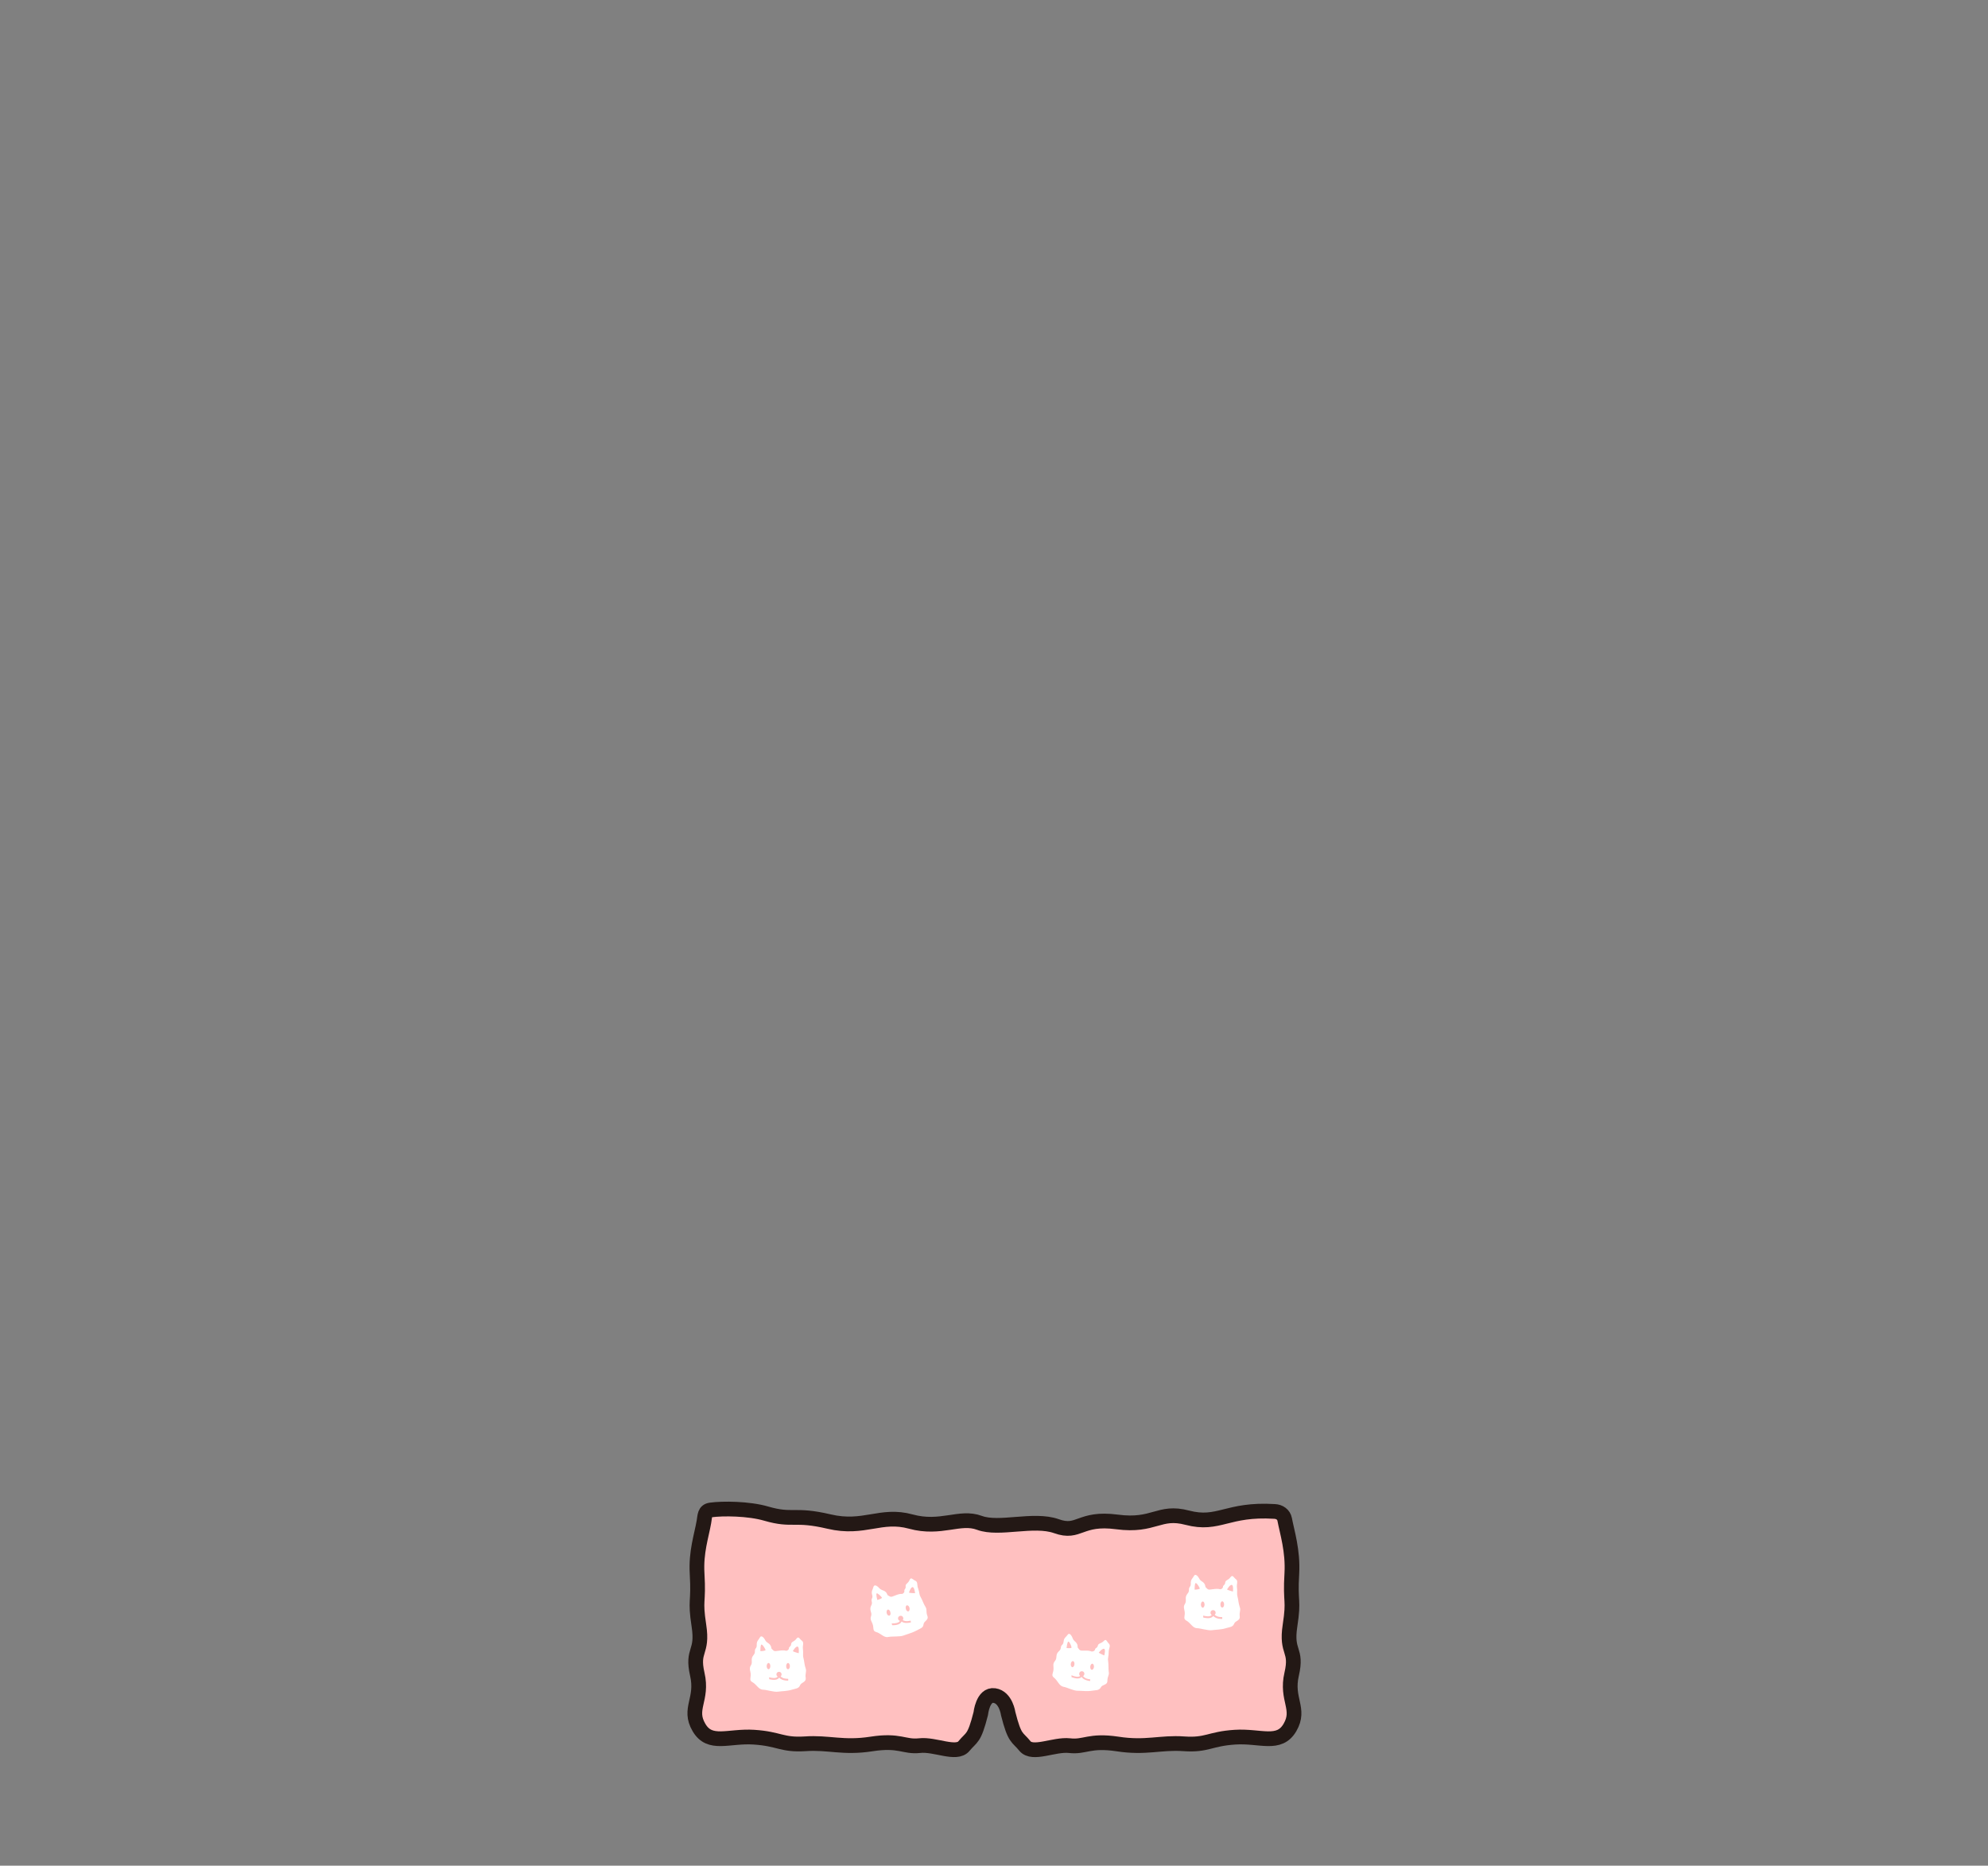 <?xml version="1.0" encoding="utf-8"?>
<!-- Generator: Adobe Illustrator 27.7.0, SVG Export Plug-In . SVG Version: 6.00 Build 0)  -->
<svg version="1.1" id="레이어_1" xmlns="http://www.w3.org/2000/svg" xmlns:xlink="http://www.w3.org/1999/xlink" x="0px"
	 y="0px" viewBox="0 0 1080 1013.3" style="enable-background:new 0 0 1080 1013.3;" xml:space="preserve">
<rect x="0" y="0" width="1080" height="1013.3" fill="#808080" stroke="none"/>
<style type="text/css">
	.st0{fill:#FFC0C0;stroke:#231815;stroke-width:8;stroke-linecap:round;stroke-linejoin:round;stroke-miterlimit:10;}
	.st1{fill:#FFFFFF;}
</style>
<g id="하의">
	<g id="잠옷_하의">
		<path class="st0" d="M547.7,930.7c3.6,14.2,4.9,12.4,9.1,17.6c4.2,5.1,15.8-1.1,24.2-0.2c8.4,1,10.7-3.2,26.1-0.9
			c15.4,2.4,23.3-1,36-0.1s14-2.7,27.8-3.6c13.8-0.9,24,4.9,29.9-5.3s-2.3-15.1,0.9-28.9c3.2-13.8-3.2-11.2-0.9-26.3s0-11.6,1-28.4
			c0.7-12.3-2.6-22.5-3.9-29.4c-0.5-2.6-2.8-4.2-5.5-4.3c-25.9-1.6-30.2,7.9-47.4,3.4c-15.5-4.1-17.8,5-38.2,2.3s-20.4,6.8-32.9,2.3
			c-12.4-4.4-31.1,2.2-41.8-1.8s-20.9,3.8-37.3-0.7s-25.3,4.5-44.4,0s-19.6-0.1-34.1-4.3c-9.5-2.8-23.7-2.9-30.2-2
			c-3.4,0.5-3.1,3.1-3.7,6.5c-1.3,7.5-4.4,16.4-3.7,28c1,16.9-1.3,13.3,1,28.4s-4,12.6-0.9,26.3c3.2,13.8-5.1,18.7,0.9,28.9
			c5.9,10.2,16.1,4.4,29.9,5.3c13.8,0.9,15.1,4.4,27.8,3.6c12.7-0.9,20.6,2.5,36,0.1s17.7,1.8,26.1,0.9c8.4-1,20.1,5.3,24.2,0.2
			c4.2-5.1,5.5-3.4,9.1-17.6c0,0,1.1-10.7,7.4-9.8S547.7,930.7,547.7,930.7z"/>
		<path class="st1" d="M437.7,906.2c-0.7-1.9-0.7-3.7-1.2-5.6s0-2.8-0.3-4.9c-0.3-2.1,0.8-3.6-0.6-4.6c-1.3-1-1.7-2.7-3-1
			c-1.2,1.7-2.7,1.4-2.8,2.9c-0.1,1.4-1.2,1.3-1.2,2.2s-1.2,1.6-1.9,1.3c-0.7-0.2-2-0.2-4,0.1c-2.1,0.3-2.1,0.3-3.4-1
			c-0.5-0.5-0.1-1.1-0.9-2.2c-1-1.3-1.8-1-2.7-2.6c-1-1.9-2.3-2.7-2.9-1.4c-0.7,1.3-1.8,1.9-1.7,4s-1.1,1.6-1,3.6s-2,2.1-1.7,5.1
			s-1.7,2.3-0.8,5.7c0.9,3.3-1.1,4.6,1.1,5.8c2.2,1.1,3.3,4,5.7,4.1c2.3,0.1,6,1.4,8.2,1.1s5.1-0.3,7.3-1c2.2-0.7,4-0.6,4.7-2.4
			s3.4-1.6,3.1-4.1C437.3,908.8,438.3,908.1,437.7,906.2z M413.1,896.8c0,0-0.1-3.6,0.6-3.6s2,2.3,2.2,2.9
			C416,896.7,413.1,896.8,413.1,896.8z M416.5,904.9c0-0.9,0.5-1.7,1-1.7s1,0.7,1,1.7s-0.5,1.7-1,1.7S416.5,905.9,416.5,904.9z
			 M428,912.8c-2.7,0-4-0.9-4.7-1.6c-1.2,1.7-4,1.1-5.1,0.9c-0.2,0-0.3-0.1-0.3-0.1l-0.1-1c0.1,0,0.3,0,0.6,0.1
			c0.9,0.2,3.2,0.7,4.1-0.5c-0.4-0.2-0.7-0.7-0.7-1.2c0-0.8,0.6-1.4,1.4-1.4s1.4,0.6,1.4,1.4c0,0.5-0.2,0.8-0.5,1.1
			c0.5,0.5,1.5,1.3,4.1,1.3v1C428.1,912.8,428,912.8,428,912.8z M428.1,906.6c-0.6,0-1-0.7-1-1.7s0.5-1.7,1-1.7s1,0.7,1,1.7
			S428.7,906.6,428.1,906.6z M433.9,897.9c0,0-2.4-0.6-3.2-1.1c0,0,1.5-2.7,2.6-2.5C434.3,894.5,433.9,897.9,433.9,897.9z"/>
		<path class="st1" d="M673.5,872.8c-0.7-1.9-0.7-3.7-1.2-5.6s0-2.8-0.3-4.9c-0.3-2.1,0.8-3.6-0.6-4.6c-1.3-1-1.7-2.7-3-1
			c-1.2,1.7-2.7,1.4-2.8,2.9c-0.1,1.4-1.2,1.3-1.2,2.2s-1.2,1.6-1.9,1.3c-0.7-0.2-2-0.2-4,0.1s-2.1,0.3-3.4-1
			c-0.5-0.5-0.1-1.1-0.9-2.2c-1-1.3-1.8-1-2.7-2.6c-1-1.9-2.3-2.7-2.9-1.4c-0.7,1.3-1.8,1.9-1.7,4s-1.1,1.6-1,3.6s-2,2.1-1.7,5.1
			s-1.7,2.3-0.8,5.7c0.9,3.3-1.1,4.6,1.1,5.8c2.2,1.1,3.3,4,5.7,4.1c2.3,0.1,6,1.4,8.2,1.1c2.2-0.3,5.1-0.3,7.3-1s4-0.6,4.7-2.4
			c0.7-1.9,3.4-1.6,3.1-4.1C673.2,875.3,674.2,874.6,673.5,872.8z M649,863.4c0,0-0.1-3.6,0.6-3.6c0.7,0,2,2.3,2.2,2.9
			C651.8,863.3,649,863.4,649,863.4z M652.4,871.5c0-0.9,0.5-1.7,1-1.7s1,0.7,1,1.7c0,0.9-0.5,1.7-1,1.7S652.4,872.4,652.4,871.5z
			 M663.8,879.3c-2.7,0-4-0.9-4.7-1.6c-1.2,1.7-4,1.1-5.1,0.9c-0.2,0-0.3-0.1-0.3-0.1l-0.1-1c0.1,0,0.3,0,0.6,0.1
			c0.9,0.2,3.2,0.7,4.1-0.5c-0.4-0.2-0.7-0.7-0.7-1.2c0-0.8,0.6-1.4,1.4-1.4s1.4,0.6,1.4,1.4c0,0.5-0.2,0.8-0.5,1.1
			c0.5,0.5,1.5,1.3,4.1,1.3v1C664,879.3,663.9,879.3,663.8,879.3z M664,873.1c-0.6,0-1-0.7-1-1.7c0-0.9,0.5-1.7,1-1.7s1,0.7,1,1.7
			C665,872.4,664.6,873.1,664,873.1z M669.8,864.4c0,0-2.4-0.6-3.2-1.1c0,0,1.5-2.7,2.6-2.5C670.2,861,669.8,864.4,669.8,864.4z"/>
		<path class="st1" d="M503.8,877.6c-0.9-2.4,0-3.3-1.1-5s-1.5-3.4-2.5-5.1c-1-1.7-0.6-2.7-1.4-4.7s0-3.6-1.6-4.3
			c-1.5-0.7-2.3-2.2-3.1-0.3c-0.8,1.9-2.3,2-2.1,3.4c0.2,1.4-0.9,1.6-0.7,2.4c0.2,0.9-0.8,1.8-1.5,1.7s-2,0.2-3.9,1s-2,0.7-3.5-0.2
			c-0.6-0.4-0.3-1.1-1.4-2c-1.2-1-2-0.6-3.3-1.9c-1.4-1.6-2.8-2.1-3.2-0.7c-0.3,1.4-1.3,2.2-0.7,4.3c0.6,2-0.7,1.8-0.2,3.7
			c0.6,1.9-1.5,2.5-0.5,5.4c1,2.8-1.1,2.7,0.5,5.7s0,4.7,2.4,5.4c2.4,0.6,4.2,3.2,6.5,2.7s6.2,0,8.3-0.8c2.1-0.8,4.9-1.5,6.9-2.6
			c2-1.2,3.8-1.4,4-3.4C501.9,880.3,504.7,880,503.8,877.6z M476.6,869c0,0-0.9-3.5-0.3-3.6c0.6-0.2,2.5,1.8,2.8,2.3
			S476.6,869,476.6,869z M483.1,877.5c-0.6,0.1-1.2-0.5-1.4-1.4c-0.2-0.9,0.1-1.7,0.6-1.9c0.6-0.1,1.2,0.5,1.4,1.4
			C484,876.6,483.7,877.4,483.1,877.5z M492.7,871.9c0.6-0.1,1.2,0.5,1.4,1.4c0.2,0.9-0.1,1.7-0.6,1.9c-0.6,0.1-1.2-0.5-1.4-1.4
			C491.9,872.8,492.1,872,492.7,871.9z M494.7,881.2c-2.7,0.6-4.1,0.1-4.9-0.5c-0.8,1.9-3.7,2-4.8,2c-0.2,0-0.3,0-0.3,0l-0.3-0.9
			c0.1-0.1,0.3-0.1,0.6-0.1c0.9,0,3.3-0.1,3.9-1.4c-0.5-0.1-0.9-0.5-1-1c-0.2-0.8,0.3-1.5,1.1-1.7c0.8-0.2,1.5,0.3,1.7,1.1
			c0.1,0.4,0,0.9-0.3,1.2c0.6,0.4,1.8,0.9,4.3,0.3l0.2,1C494.8,881.1,494.7,881.1,494.7,881.2z M493.8,865c0,0,0.9-2.9,1.9-3
			c1.1-0.1,1.4,3.3,1.4,3.3S494.6,865.3,493.8,865z"/>
		<path class="st1" d="M602,902.2c-0.3-1.9,0.4-2.8,0.3-4.9c0-2.1,1.3-3.4,0.1-4.6c-1.2-1.2-1.4-2.9-2.8-1.4
			c-1.5,1.5-2.9,1.1-3.2,2.5s-1.4,1.2-1.5,2c-0.1,0.9-1.4,1.4-2.1,1.1s-1.9-0.5-4-0.4c-2.1,0-2.1,0-3.2-1.5
			c-0.4-0.5,0.1-1.1-0.6-2.3c-0.8-1.4-1.7-1.3-2.3-3c-0.8-2-1.9-3-2.7-1.8s-2,1.6-2.2,3.7c-0.2,2.1-1.3,1.4-1.5,3.4
			s-2.3,1.8-2.4,4.8c-0.1,3-2,2.1-1.6,5.5s-1.7,4.4,0.3,5.9s2.7,4.4,5,4.9c2.3,0.4,5.7,2.3,8,2.2c2.2,0,5.1,0.4,7.4,0
			c2.3-0.4,4,0,5-1.8c0.9-1.8,3.6-1.1,3.6-3.6c0-2.6,1.2-3.1,0.7-5.1C602.1,905.9,602.3,904.1,602,902.2z M579.4,895.1
			c0,0,0.4-3.6,1-3.5c0.7,0.1,1.7,2.5,1.7,3.2C582.3,895.4,579.4,895.1,579.4,895.1z M581.7,903.7c0.1-0.9,0.7-1.6,1.2-1.5
			c0.6,0.1,0.9,0.9,0.8,1.8c-0.1,0.9-0.7,1.6-1.2,1.5S581.6,904.6,581.7,903.7z M592.2,913c-0.1,0-0.1,0-0.2,0
			c-2.7-0.4-3.9-1.4-4.4-2.2c-1.4,1.5-4.1,0.6-5.2,0.2c-0.1-0.1-0.3-0.1-0.3-0.1v-1c0.1,0,0.3,0,0.6,0.2c0.9,0.3,3.1,1.1,4.1,0.1
			c-0.4-0.3-0.6-0.8-0.5-1.3c0.1-0.8,0.8-1.3,1.6-1.2s1.3,0.8,1.2,1.6c-0.1,0.4-0.3,0.8-0.7,1c0.4,0.6,1.3,1.5,3.9,1.8L592.2,913z
			 M594.3,905.4c-0.1,0.9-0.7,1.6-1.2,1.5c-0.6-0.1-0.9-0.9-0.8-1.8c0.1-0.9,0.7-1.6,1.2-1.5S594.4,904.5,594.3,905.4z M599.9,899.1
			c0,0-2.3-0.9-3-1.5c0,0,1.9-2.4,2.9-2.1S599.9,899.1,599.9,899.1z"/>
	</g>
</g>
</svg>
